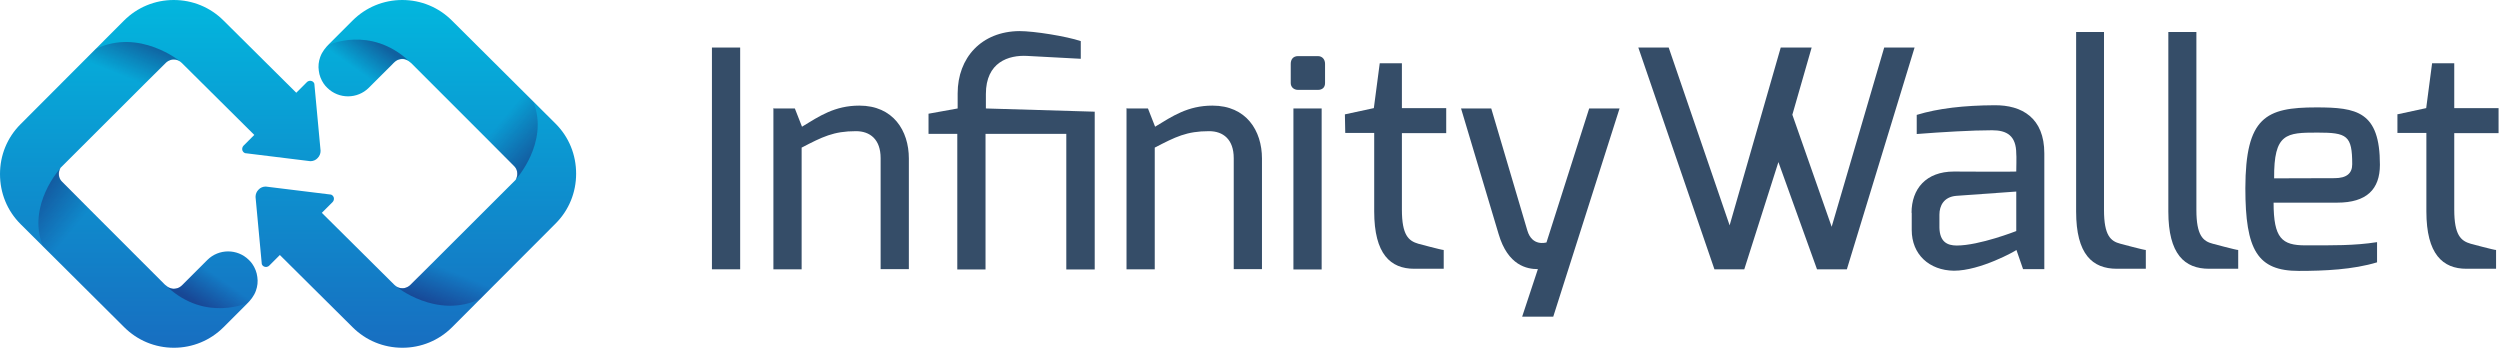 <svg width="1399" height="195" viewBox="0 0 1399 195" fill="none" xmlns="http://www.w3.org/2000/svg">
<path d="M398.398 26.602H414.198V150.702H398.398V26.602Z" fill="#354D68"/>
<path d="M433.197 60.702H444.797L448.797 70.902C458.497 65.002 467.097 59.102 480.897 59.102C499.797 59.102 508.597 73.102 508.597 88.701V150.602H492.797V88.502C492.797 78.002 486.897 73.402 478.997 73.402C466.397 73.402 460.197 76.602 448.597 82.602V150.702H432.797V60.602H433.197V60.702Z" fill="#354D68"/>
<path d="M519.802 63.598L535.902 60.698V52.298C535.902 32.199 549.302 17.598 570.402 17.398C578.802 17.398 596.702 20.299 604.802 22.998V32.898C604.602 32.898 574.902 31.299 574.902 31.299C564.402 30.698 551.702 34.798 551.702 52.598V60.698L612.602 62.498V150.798H596.702V74.898H551.502V150.798H535.702V74.898H519.602V63.598H519.802Z" fill="#354D68"/>
<path d="M630.798 60.702H642.398L646.398 70.902C656.098 65.002 664.698 59.102 678.498 59.102C697.398 59.102 706.198 73.102 706.198 88.701V150.602H690.398V88.502C690.398 78.002 684.498 73.402 676.598 73.402C663.998 73.402 657.798 76.602 646.198 82.602V150.702H630.398V60.602H630.798V60.702Z" fill="#354D68"/>
<path d="M722.297 35.698C722.297 33.198 723.697 31.398 726.397 31.398H737.497C739.997 31.398 741.497 33.298 741.497 35.698V46.498C741.497 48.998 739.897 50.298 737.497 50.298H726.397C723.997 50.298 722.297 48.699 722.297 46.498V35.698ZM723.797 60.698H739.597V150.798H723.797V60.698Z" fill="#354D68"/>
<path d="M752.602 63.998L768.802 60.498L772.102 35.398H784.502V60.498H809.302V74.499H784.502V117.298C784.502 131.598 788.202 134.798 793.702 136.398C793.702 136.398 806.702 139.898 807.902 139.898V150.398H791.402C778.202 150.398 769.002 142.298 769.002 118.298V74.398H752.802L752.602 63.998Z" fill="#354D68"/>
<path d="M860.602 150.595L851.802 177.195H869.202L906.302 60.695H889.302L865.402 135.695C865.102 135.695 857.402 138.095 854.702 128.995L834.502 60.695H817.602L838.602 130.895C843.802 148.695 854.602 150.595 860.602 150.595Z" fill="#354D68"/>
<path d="M933.797 26.602L967.897 126.102L996.497 26.602H1013.8L1003 64.201L1025 126.902L1054.4 26.602H1071.4L1033.5 150.702H1016.8L995.197 90.701L976.097 150.702H959.397L916.797 26.602H933.797Z" fill="#354D68"/>
<path d="M1069.7 119.095C1069.7 105.695 1077.8 95.995 1093.4 95.995C1093.4 95.995 1128.3 96.195 1128.3 95.995C1128.3 95.995 1128.5 86.295 1128.3 86.095C1128.3 75.895 1123 72.895 1114.8 72.895C1103.7 72.895 1086.6 73.895 1072.6 74.995V64.295C1084.7 60.595 1099.2 58.995 1116 58.895C1131.6 58.695 1144 66.095 1144 85.795V150.595H1132.1L1128.4 139.895C1127.9 140.395 1108.3 151.495 1093.4 151.495C1079.6 151.295 1069.8 142.395 1069.8 128.695V119.095H1069.7ZM1095 137.395C1107.7 137.395 1128.3 129.295 1128.3 129.295V107.195L1094.7 109.595C1087.7 110.195 1085.3 115.195 1085.3 120.095V127.395C1085.5 135.295 1089.6 137.395 1095 137.395Z" fill="#354D68"/>
<path d="M1161.6 17.898H1177.4V117.498C1177.4 131.798 1181.1 134.998 1186.6 136.398C1186.6 136.398 1199.6 139.898 1200.8 139.898V150.398H1184.6C1170.9 150.398 1161.8 142.298 1161.8 118.398V17.898H1161.6Z" fill="#354D68"/>
<path d="M1213.3 17.898H1229.1V117.498C1229.1 131.798 1232.8 134.998 1238.3 136.398C1238.3 136.398 1251.3 139.898 1252.5 139.898V150.398H1236.2C1222.5 150.398 1213.4 142.298 1213.4 118.398V17.898H1213.3Z" fill="#354D68"/>
<path d="M1296.2 60.102C1318.8 60.102 1331.8 62.301 1331.8 92.201C1331.8 106.002 1324.3 113.402 1307.9 113.402H1272.3C1272.3 133.302 1276.9 137.302 1290.1 137.302C1305.2 137.302 1317.5 137.502 1330.2 135.502V146.802C1316.7 150.902 1300.6 151.602 1286.4 151.602C1263.3 151.602 1256.5 140.002 1256.5 105.302C1256.6 65.502 1268 60.102 1296.2 60.102ZM1306.4 99.701C1313.2 99.701 1316.3 97.002 1316.3 91.902C1316.3 75.802 1313.4 74.201 1296.9 74.201C1279.4 74.201 1272.4 74.502 1272.6 99.802L1306.4 99.701Z" fill="#354D68"/>
<path d="M1341.5 63.998L1357.7 60.498L1361 35.398H1373.4V60.498H1398.2V74.499H1373.4V117.298C1373.4 131.598 1377.1 134.798 1382.6 136.398C1382.6 136.398 1395.6 139.898 1396.8 139.898V150.398H1380.2C1367 150.398 1357.8 142.298 1357.8 118.298V74.398H1341.6V64.098H1341.5V63.998Z" fill="#354D68"/>
<path d="M175.9 46.8C175.5 45.7 174.6 45.4 174.2 45.3C173.8 45.2 172.7 45 171.7 46L166.6 51.1L165.8 51.9L125.1 11.5C117.7 4.1 107.8 0 97.2 0C86.7 0 76.8 4.1 69.4 11.5L11.5 69.5C4 77 0 86.9 0 97.4C0 108 4 117.9 11.5 125.4L69.5 183.1C76.9 190.5 86.8 194.6 97.3 194.6C107.8 194.6 117.7 190.5 125.1 183.1C125.1 183.1 138.2 170 138.3 169.9C140 168.2 142.1 165.8 143.2 162.7C144.1 160.2 144.4 157.6 144 155C143.7 152.4 142.7 149.9 141.2 147.7C140.6 146.9 140 146.1 139.2 145.4C132.8 139.1 122.4 139.1 116 145.5L101.8 159.7C100.9 160.6 99.9 161.2 98.7 161.4C97.3 161.7 96.5 161.6 95.3 161.2C94.2 160.8 93.2 160.1 92.3 159.3L34.7 101.7C33.8 100.8 33.2 99.7 33 98.5C32.7 96.9 33 95.3 33.8 94L34.1 93.7C34.8 93 92.2 35.7 92.7 35.2C93.6 34.3 94.8 33.7 96 33.4C96.4 33.3 96.8 33.3 97.2 33.3C98.9 33.3 100.5 34 101.7 35.2L142.3 75.5L140.3 77.5L136.3 81.5C135.4 82.4 135.5 83.5 135.6 84C135.7 84.4 136.1 85.3 137.1 85.7L173.7 90.2C175.2 90.2 176.7 89.6 177.7 88.5C178.8 87.4 179.4 86 179.4 84.4L175.9 46.8Z" fill="url(#paint0_linear_502_53105)"/>
<path opacity="0.49" d="M34.397 101.3C32.697 99.5 32.497 96.2 33.897 94C33.897 94 14.797 114.8 23.997 137.8L36.097 149.8L53.697 120.6L34.397 101.3Z" fill="url(#paint1_linear_502_53105)"/>
<path opacity="0.49" d="M93.703 160.603C115.203 180.403 138.803 169.403 138.803 169.403C138.803 169.403 141.903 166.503 143.203 162.803C140.003 161.203 116.903 144.703 116.903 144.703L103.303 158.303C98.403 164.103 93.703 160.603 93.703 160.603Z" fill="url(#paint2_linear_502_53105)"/>
<path opacity="0.49" d="M79.598 48.399C79.598 48.399 93.398 34.499 93.398 34.599C93.398 34.599 97.098 31.699 100.898 34.399C100.898 34.399 77.998 15.599 53.598 27.399L46.398 34.599L79.598 48.399Z" fill="url(#paint3_linear_502_53105)"/>
<path d="M146.5 147.8C146.9 148.9 147.8 149.2 148.2 149.3C148.6 149.4 149.7 149.6 150.7 148.6L155.8 143.5L156.6 142.7L197.3 183.1C204.7 190.5 214.6 194.6 225.2 194.6C235.7 194.6 245.6 190.5 253 183.1L310.9 125.1C318.4 117.6 322.4 107.7 322.4 97.2C322.4 86.6 318.4 76.7 310.9 69.2L252.9 11.5C245.5 4.1 235.6 0 225.1 0C214.6 0 204.7 4.1 197.3 11.5C197.3 11.5 184.2 24.6 184.1 24.7C182.4 26.4 180.3 28.8 179.2 31.9C178.3 34.4 178 37 178.4 39.6C178.7 42.2 179.7 44.7 181.2 46.9C181.8 47.7 182.4 48.5 183.2 49.2C189.6 55.5 200 55.5 206.4 49.1L220.6 34.9C221.5 34 222.5 33.4 223.7 33.2C225.1 32.9 225.9 33 227.1 33.4C228.2 33.8 229.2 34.5 230.1 35.3L287.7 92.9C288.6 93.8 289.2 94.9 289.4 96.1C289.7 97.7 289.4 99.3 288.6 100.6L288.3 100.9C287.6 101.6 230.2 158.9 229.7 159.4C228.8 160.3 227.6 160.9 226.4 161.2C226 161.3 225.6 161.3 225.2 161.3C223.5 161.3 221.9 160.6 220.7 159.4L180.1 119.1L182.1 117.1L186.1 113.1C187 112.2 186.9 111.1 186.8 110.6C186.7 110.2 186.3 109.3 185.3 108.9L148.7 104.4C147.2 104.4 145.7 105 144.7 106.1C143.6 107.2 143 108.6 143 110.2L146.5 147.8Z" fill="url(#paint4_linear_502_53105)"/>
<path opacity="0.49" d="M288.003 93.297C289.703 95.097 289.903 98.397 288.503 100.597C288.503 100.597 307.603 79.797 298.403 56.797L286.303 44.797L268.703 73.997L288.003 93.297Z" fill="url(#paint5_linear_502_53105)"/>
<path opacity="0.49" d="M228.703 34.003C207.203 14.203 183.603 25.203 183.603 25.203C183.603 25.203 180.503 28.103 179.203 31.803C182.403 33.403 205.503 49.903 205.503 49.903L219.203 36.303C224.003 30.403 228.703 34.003 228.703 34.003Z" fill="url(#paint6_linear_502_53105)"/>
<path opacity="0.49" d="M242.8 146.203C242.8 146.203 229 160.103 229 160.003C229 160.003 225.3 162.903 221.5 160.203C221.5 160.203 244.4 179.003 268.8 167.203L276 160.003L242.8 146.203Z" fill="url(#paint7_linear_502_53105)"/>
<defs>
<linearGradient id="paint0_linear_502_53105" x1="89.749" y1="-24.868" x2="89.749" y2="352.035" gradientUnits="userSpaceOnUse">
<stop offset="0.005" stop-color="#00BFE1"/>
<stop offset="0.965" stop-color="#2738AB"/>
</linearGradient>
<linearGradient id="paint1_linear_502_53105" x1="17.337" y1="107.087" x2="41.619" y2="127.395" gradientUnits="userSpaceOnUse">
<stop offset="0.035" stop-color="#1B1464"/>
<stop offset="1" stop-color="#1B1464" stop-opacity="0"/>
</linearGradient>
<linearGradient id="paint2_linear_502_53105" x1="111.513" y1="172.079" x2="123.079" y2="155.675" gradientUnits="userSpaceOnUse">
<stop offset="0.035" stop-color="#1B1464"/>
<stop offset="1" stop-color="#1B1464" stop-opacity="0"/>
</linearGradient>
<linearGradient id="paint3_linear_502_53105" x1="78.925" y1="21.566" x2="70.244" y2="43.039" gradientUnits="userSpaceOnUse">
<stop offset="0.035" stop-color="#1B1464"/>
<stop offset="1" stop-color="#1B1464" stop-opacity="0"/>
</linearGradient>
<linearGradient id="paint4_linear_502_53105" x1="232.749" y1="-24.868" x2="232.749" y2="352.035" gradientUnits="userSpaceOnUse">
<stop offset="0.005" stop-color="#00BFE1"/>
<stop offset="0.965" stop-color="#2738AB"/>
</linearGradient>
<linearGradient id="paint5_linear_502_53105" x1="305.139" y1="87.488" x2="280.858" y2="67.18" gradientUnits="userSpaceOnUse">
<stop offset="0.035" stop-color="#1B1464"/>
<stop offset="1" stop-color="#1B1464" stop-opacity="0"/>
</linearGradient>
<linearGradient id="paint6_linear_502_53105" x1="211.013" y1="22.494" x2="199.446" y2="38.898" gradientUnits="userSpaceOnUse">
<stop offset="0.035" stop-color="#1B1464"/>
<stop offset="1" stop-color="#1B1464" stop-opacity="0"/>
</linearGradient>
<linearGradient id="paint7_linear_502_53105" x1="243.587" y1="172.995" x2="252.267" y2="151.522" gradientUnits="userSpaceOnUse">
<stop offset="0.035" stop-color="#1B1464"/>
<stop offset="1" stop-color="#1B1464" stop-opacity="0"/>
</linearGradient>
</defs>
</svg>
